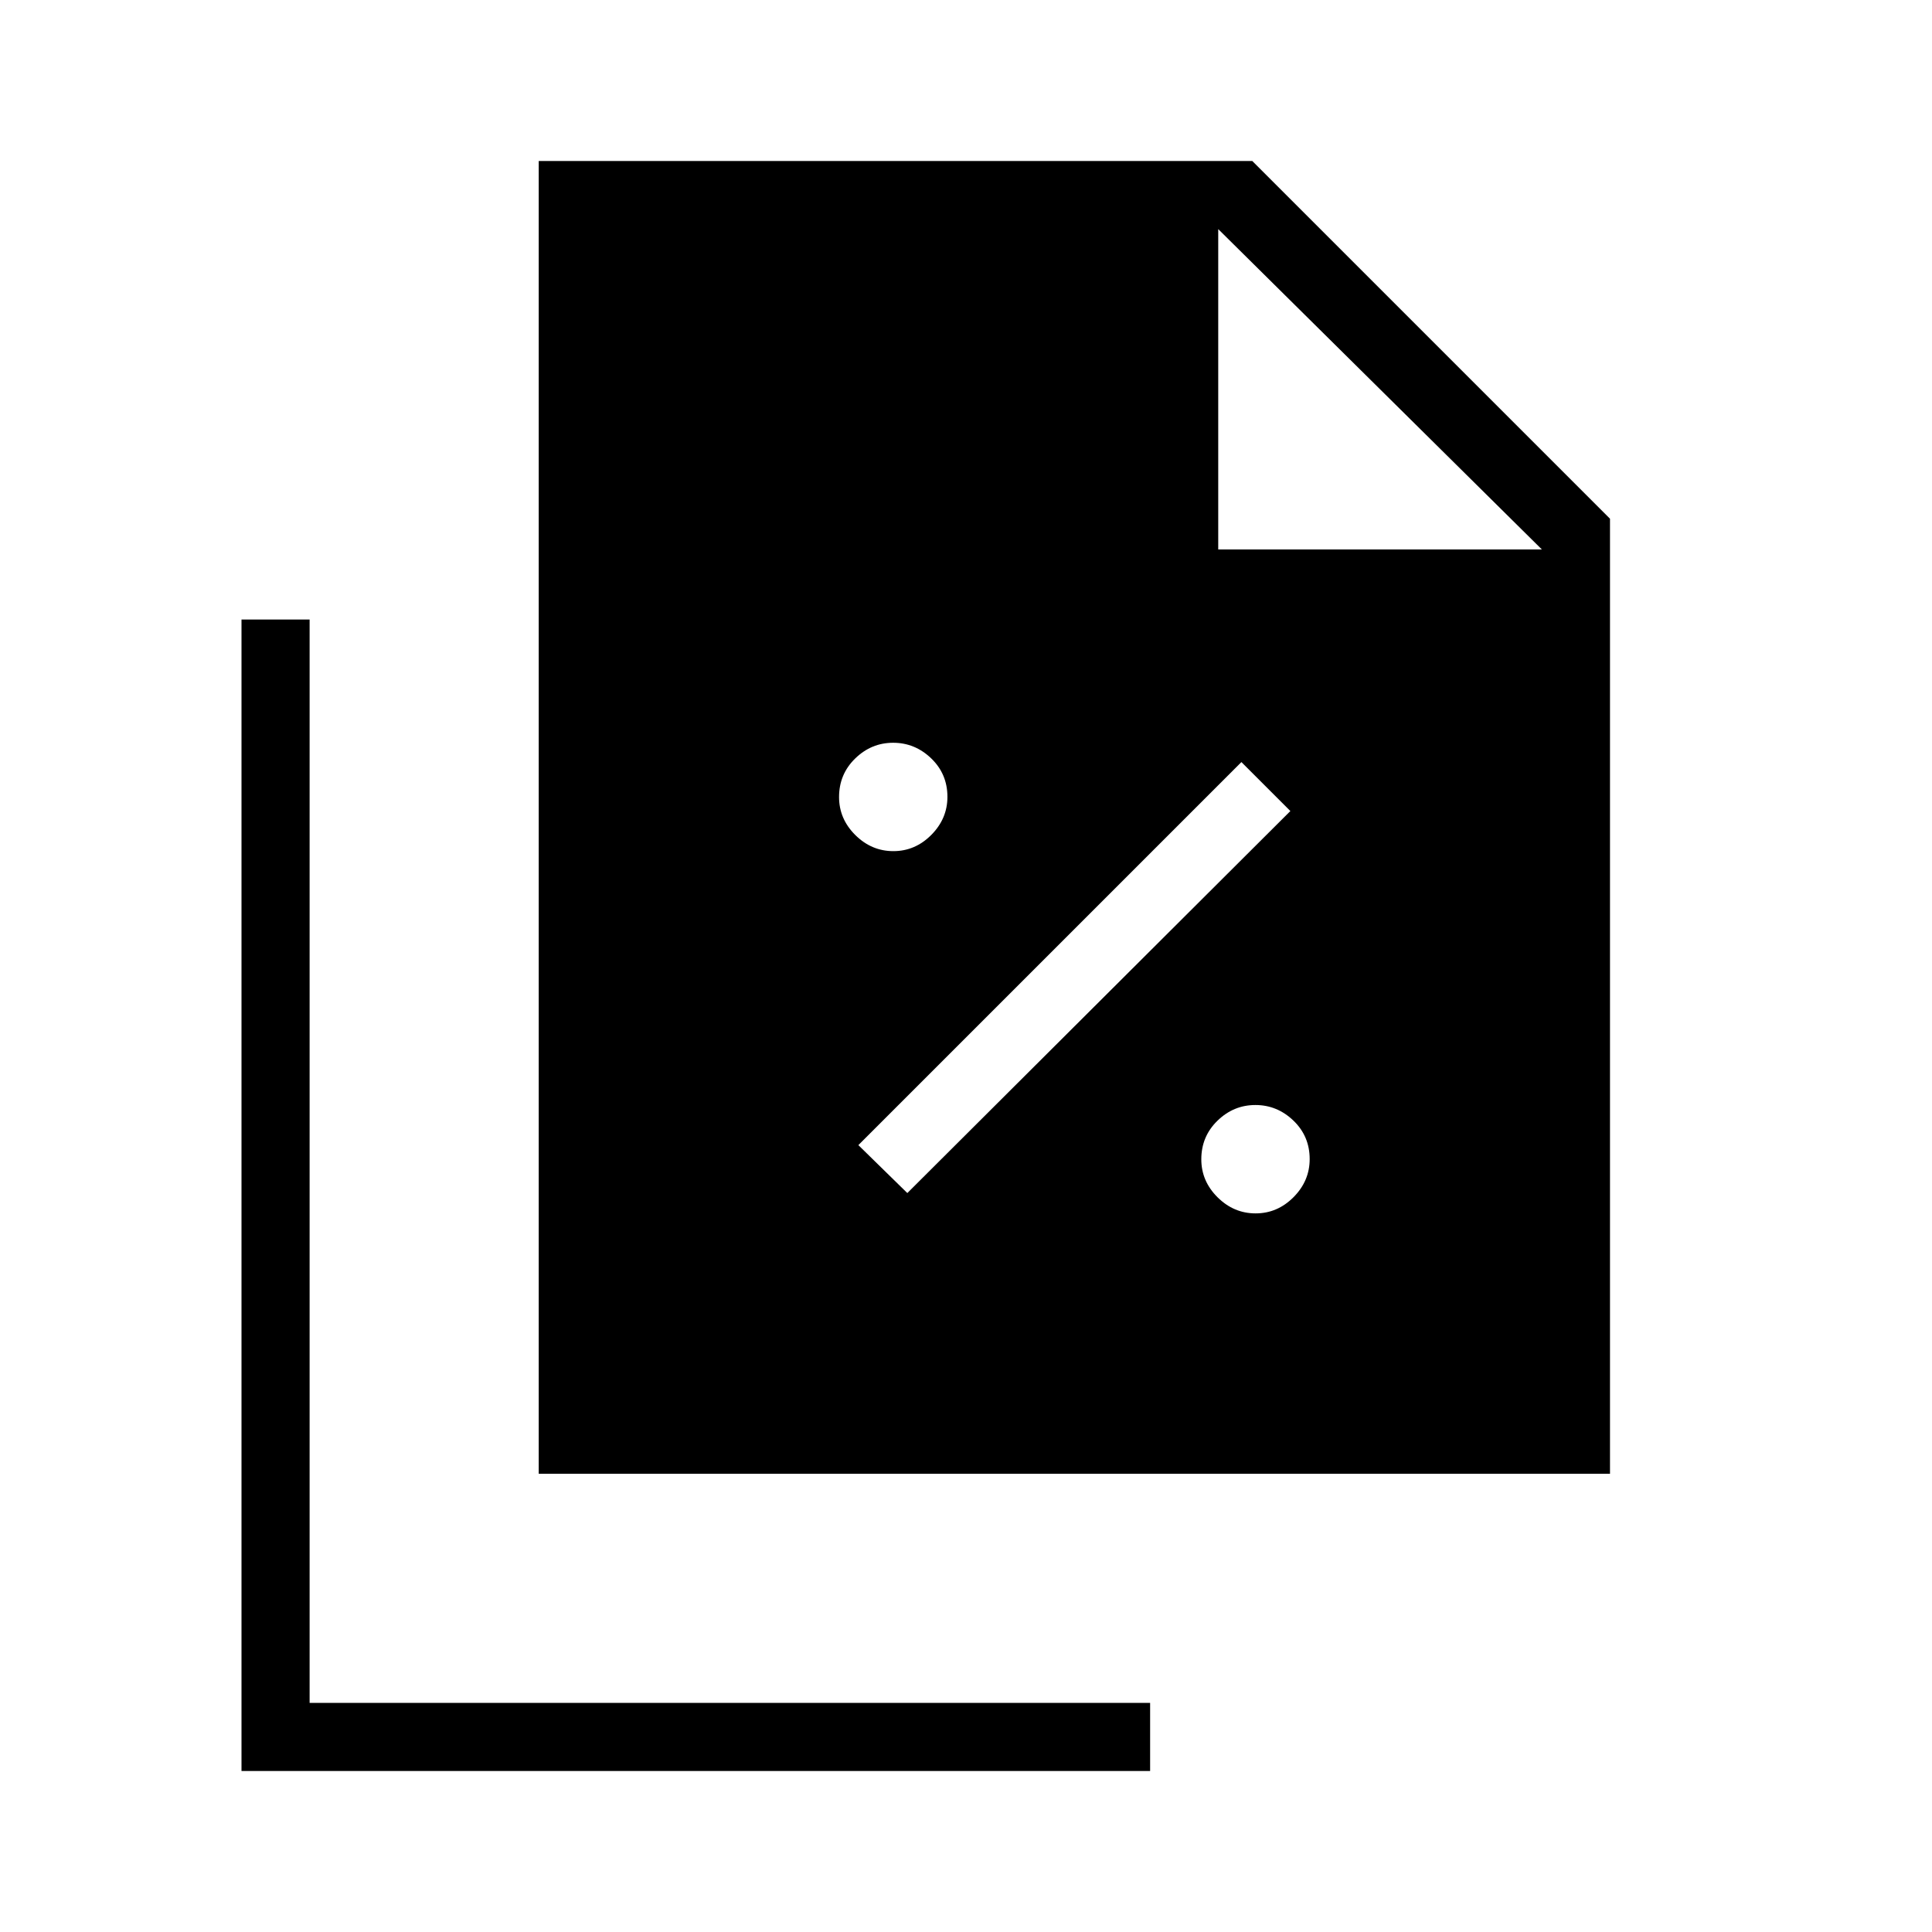 <svg xmlns="http://www.w3.org/2000/svg" height="40" viewBox="0 96 960 960" width="40"><path d="M443.896 518.923q10.847 0 18.86-8.063t8.013-18.91q0-11.36-8.063-19.116-8.064-7.757-18.911-7.757-10.847 0-18.859 7.807-8.013 7.807-8.013 19.167 0 10.847 8.063 18.86 8.064 8.012 18.91 8.012Zm6.95 169.898L641.179 499l-24.333-24.333L426.513 665l24.333 23.821Zm173.05 10.102q10.847 0 18.86-8.063t8.013-18.91q0-11.36-8.063-19.116-8.064-7.757-18.911-7.757-10.847 0-18.859 7.807-8.013 7.807-8.013 19.167 0 10.847 8.063 18.86 8.064 8.012 18.91 8.012ZM267.692 828.308V176h354.564L800 353.744v474.564H267.692Zm337.641-459.282h160.821l-160.821-159.18v159.18ZM120 976V403.845h33.846v538.309h417.642V976H120Z"/></svg>